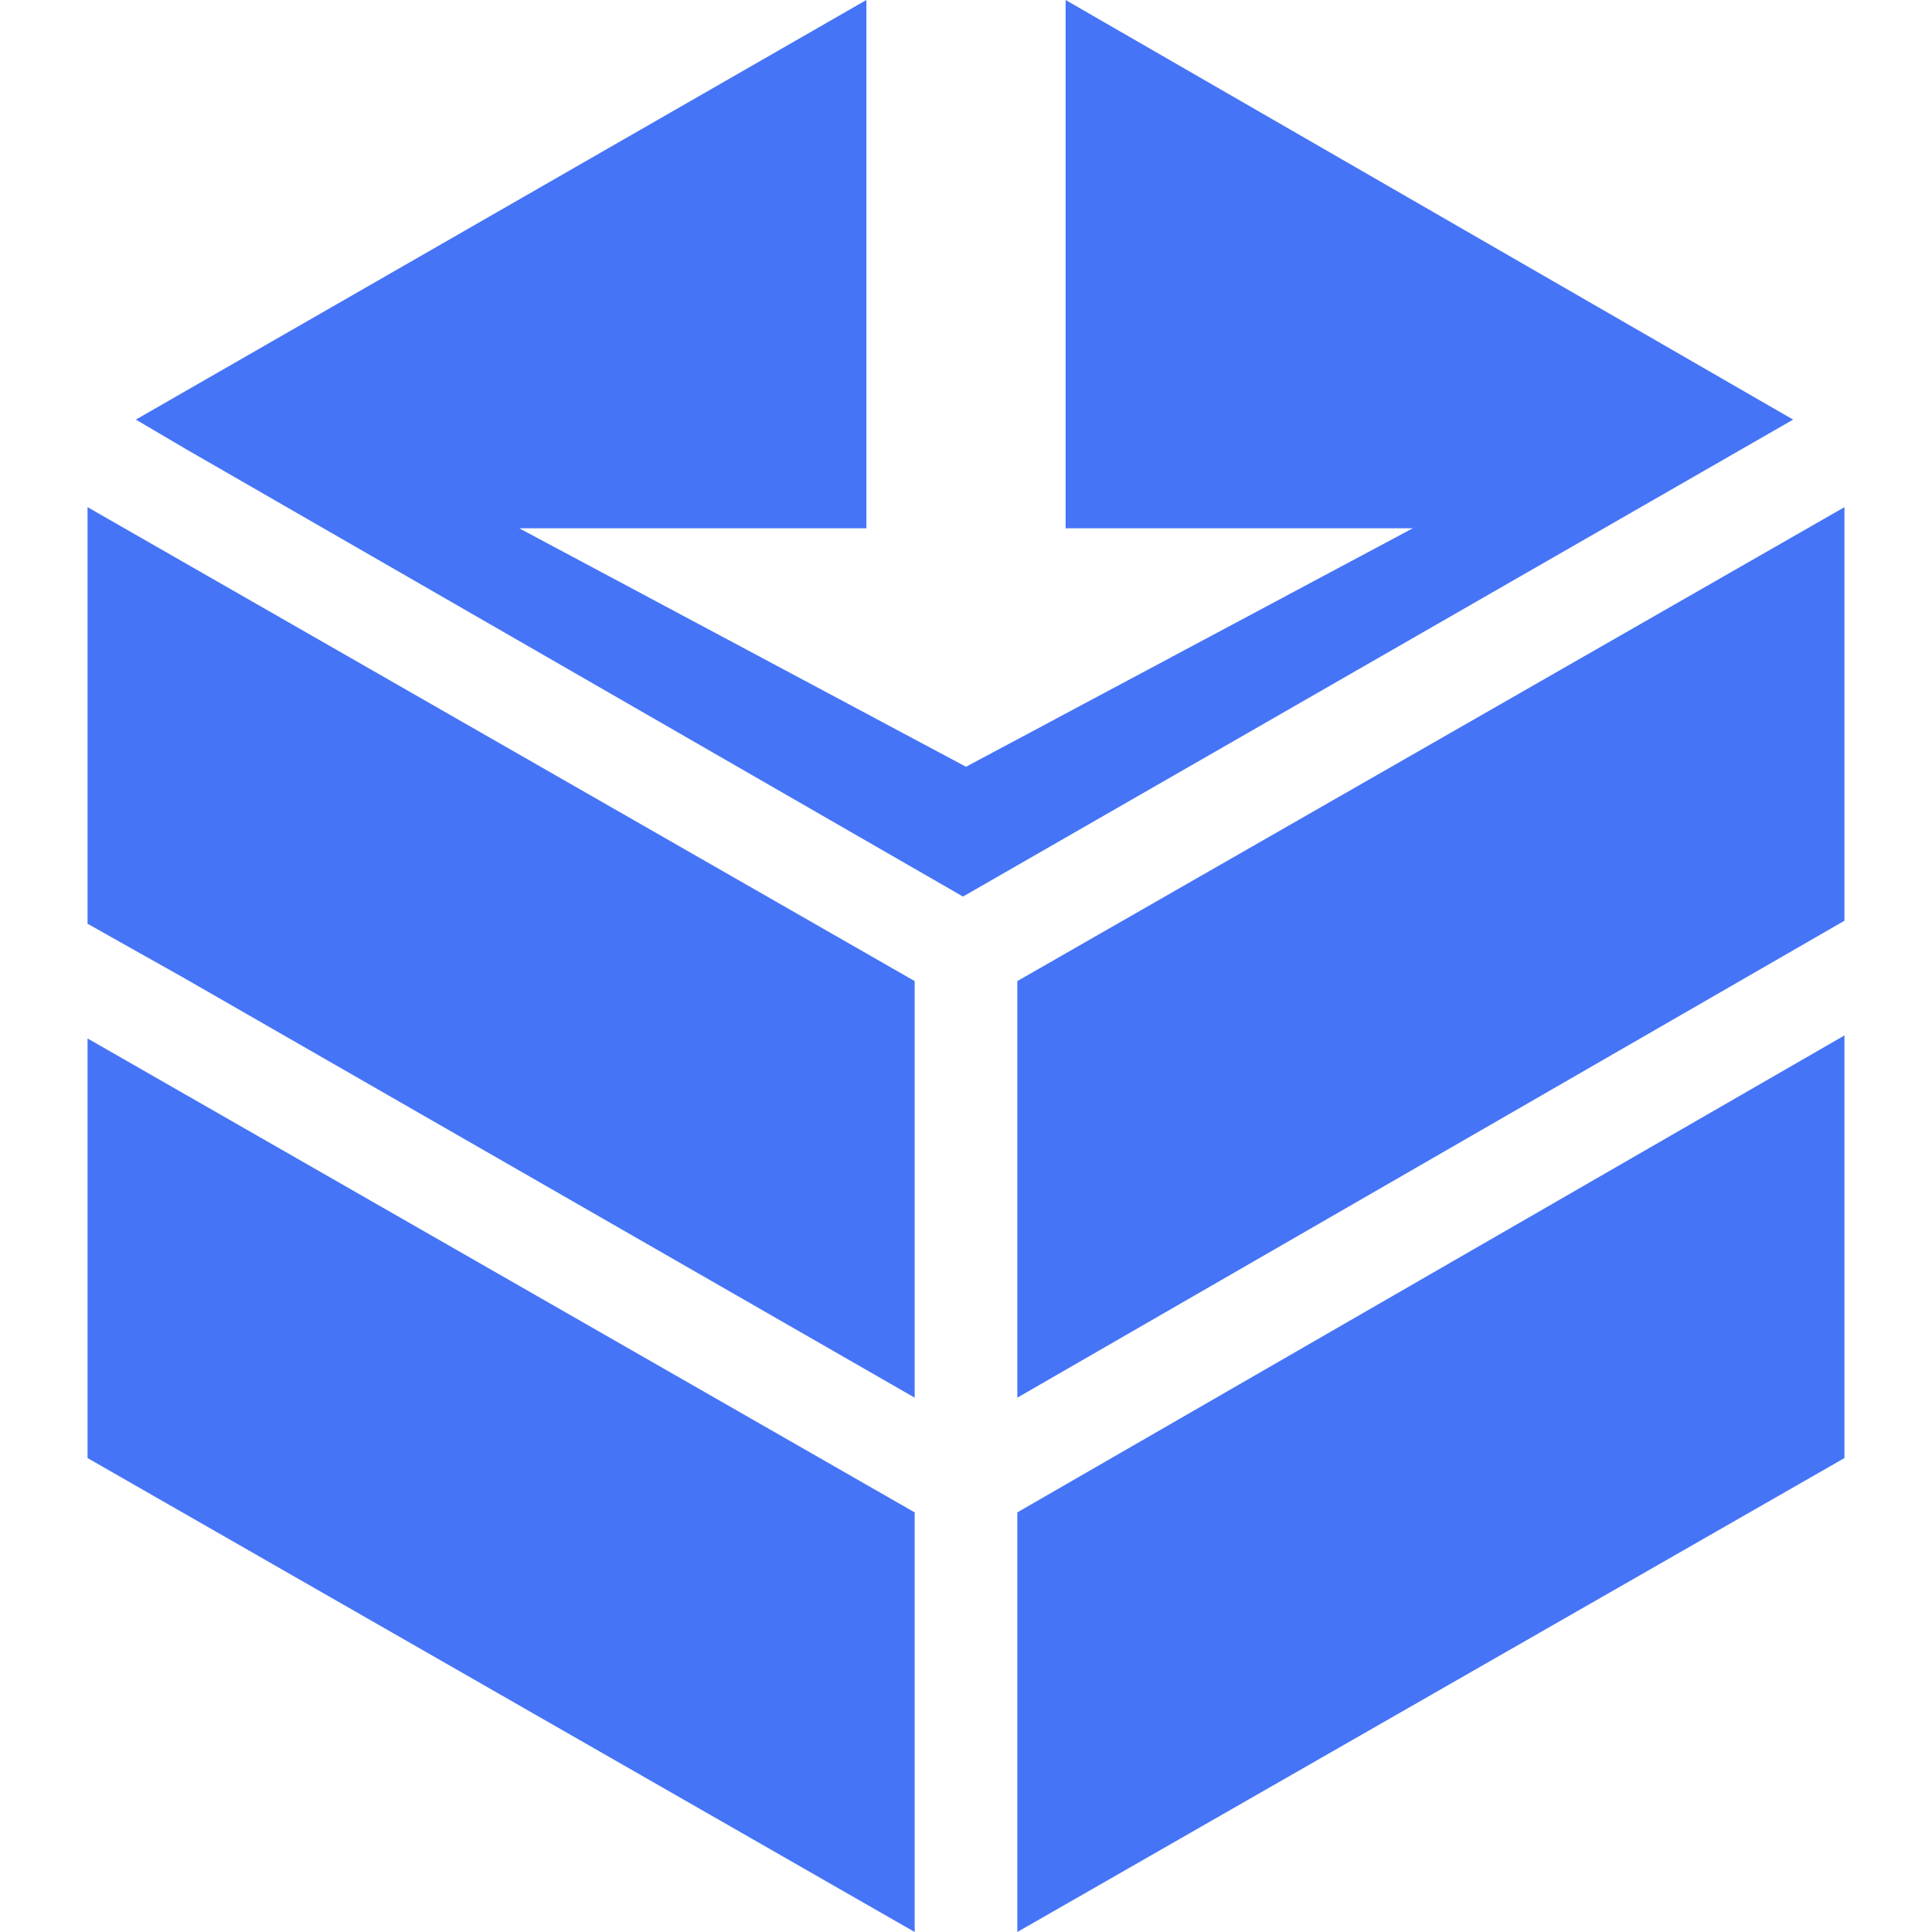 <svg version="1.1" xmlns="http://www.w3.org/2000/svg" x="0" y="0" viewBox="0 0 64 64" width="64" height="64" style="enable-background:new 0 0 64 64">
  <path d="M2.9 48.3 30.3 64V50.1L2.9 34.4v13.9zm0-17.7 3.2 1.8 24.2 13.9V32.5L2.9 16.8v13.8zm29-.9 27.5-15.8L35.3 0v17.5h11.5L32 25.4l-14.8-7.9h11.5V0L4.5 13.9l1.7 1 25.7 14.8zm1.8 2.8v13.8l27.4-15.8V16.8L33.7 32.5zm0 31.5 27.4-15.7v-14L33.7 50.1V64z" style="fill:#4674f6"/>
</svg>
